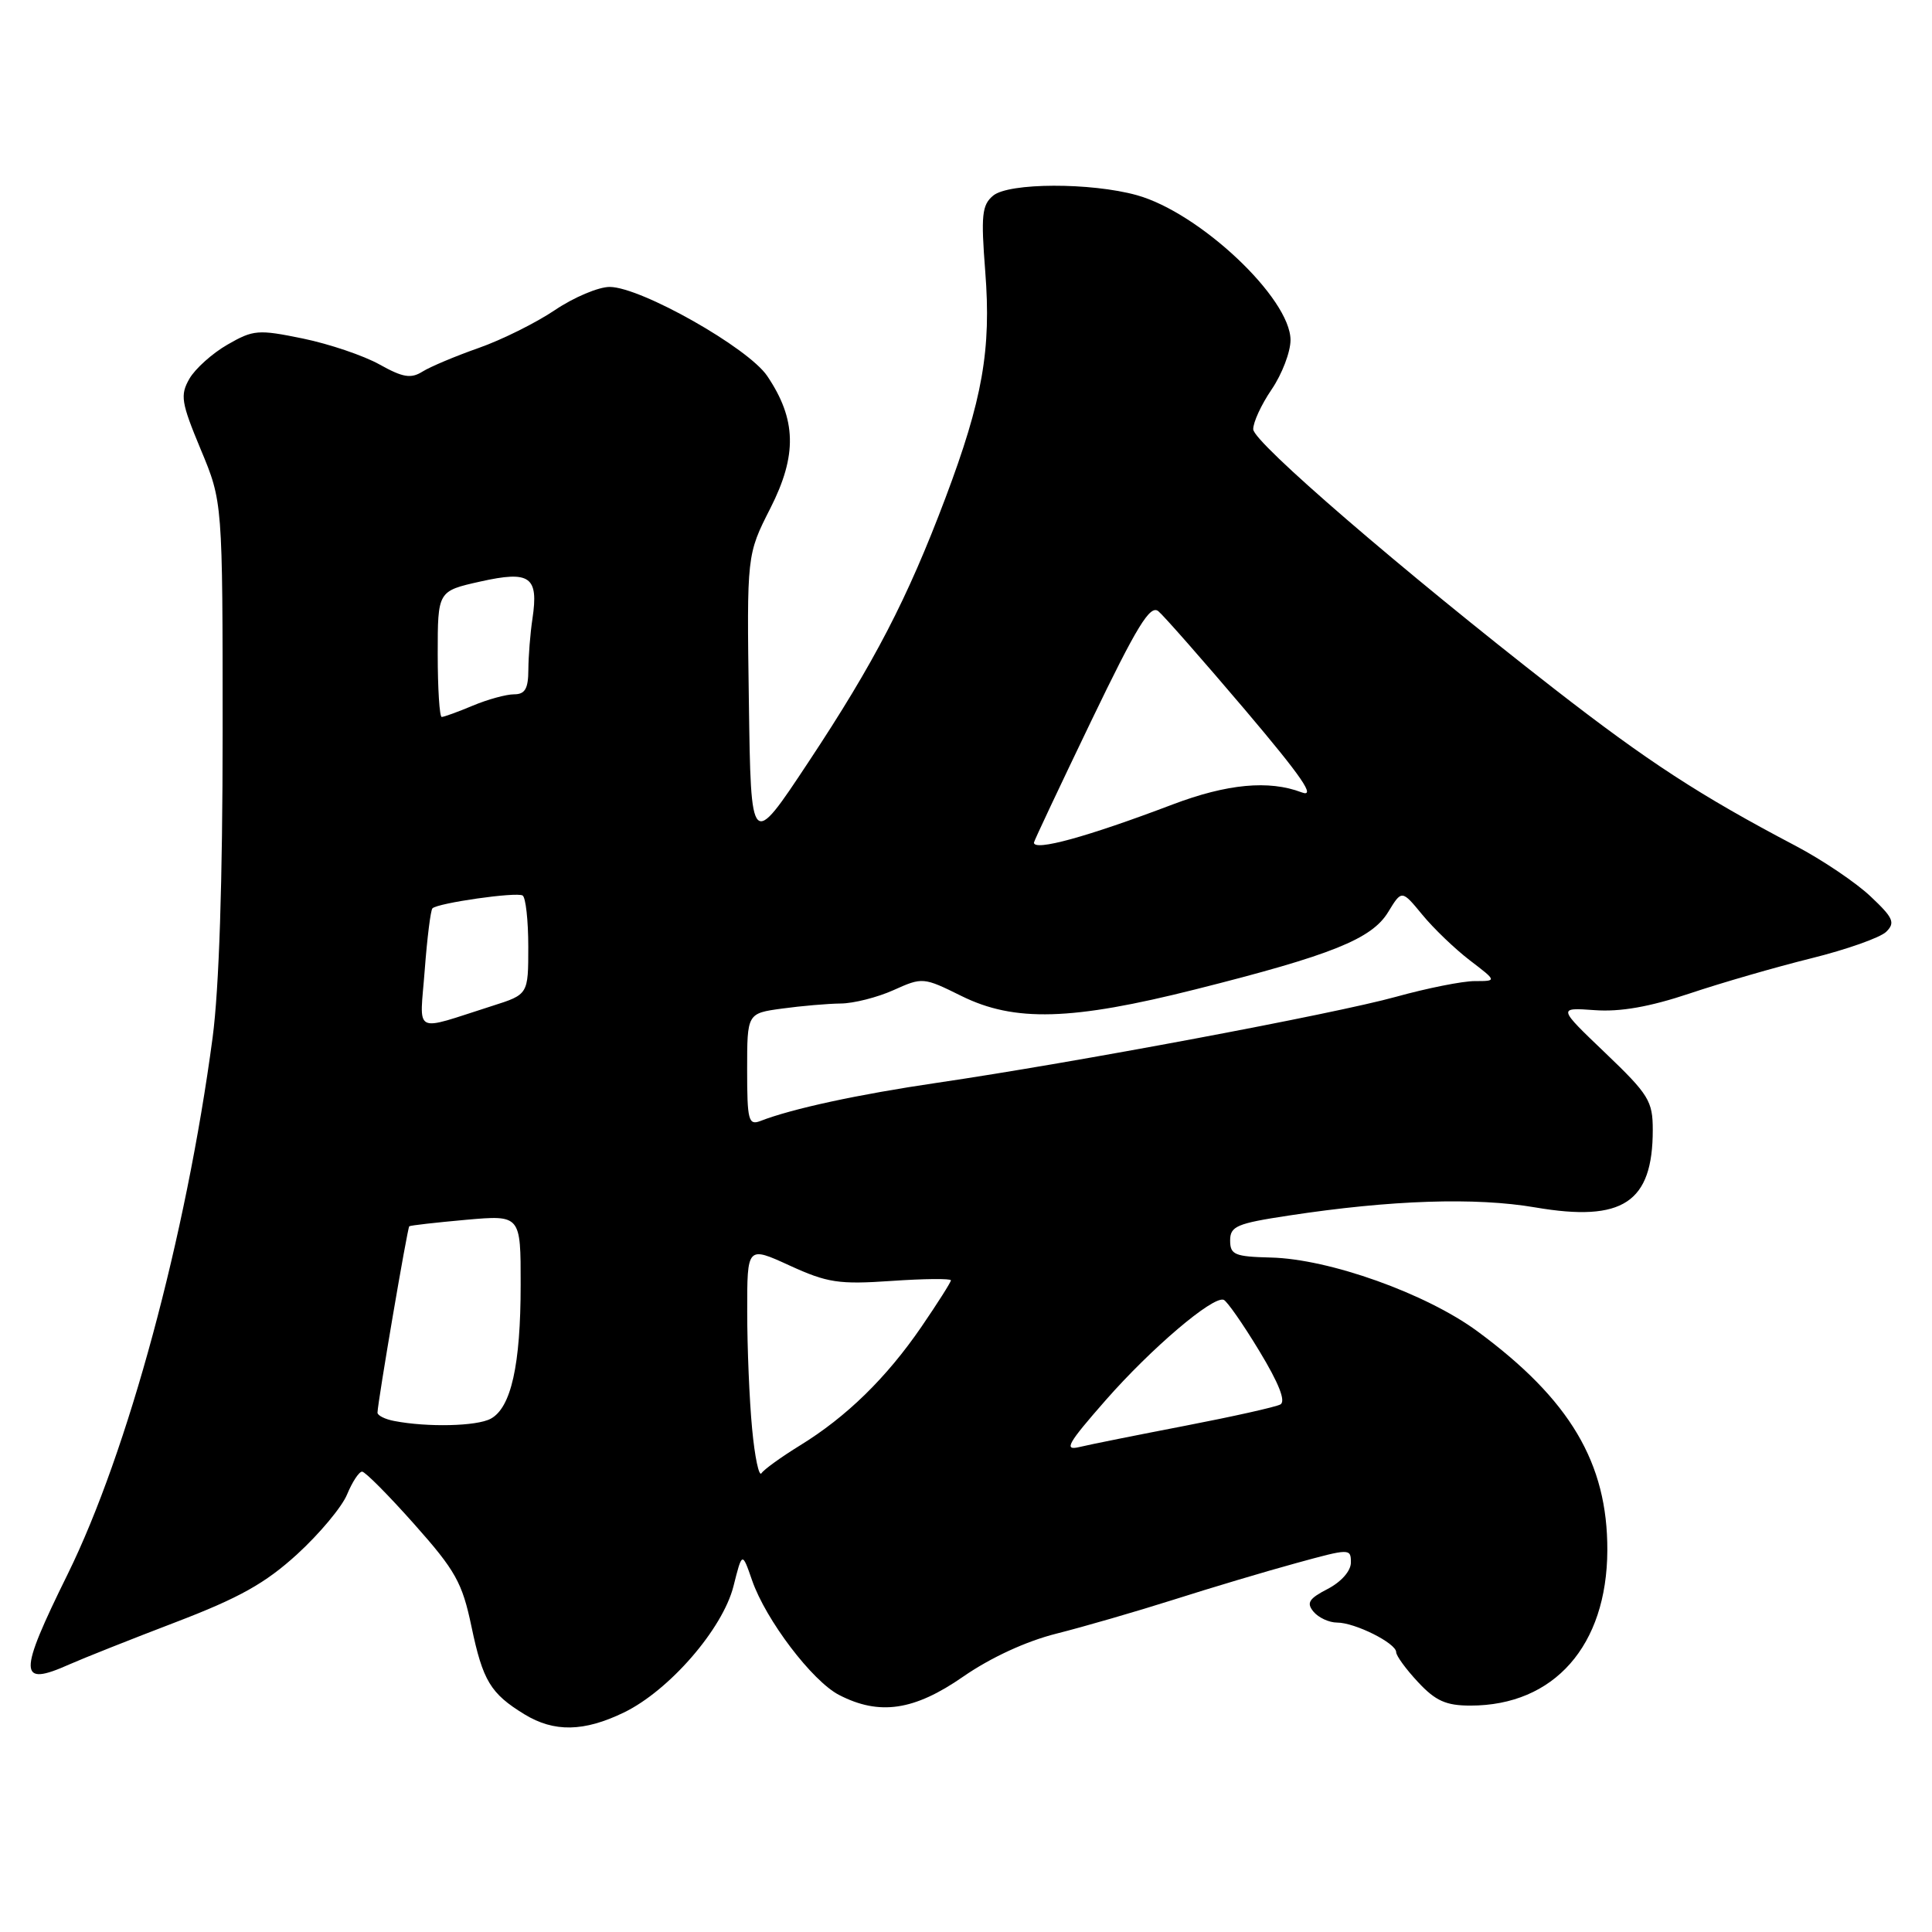 <?xml version="1.0" encoding="UTF-8" standalone="no"?>
<!DOCTYPE svg PUBLIC "-//W3C//DTD SVG 1.1//EN" "http://www.w3.org/Graphics/SVG/1.1/DTD/svg11.dtd" >
<svg xmlns="http://www.w3.org/2000/svg" xmlns:xlink="http://www.w3.org/1999/xlink" version="1.1" viewBox="0 0 256 256">
 <g >
 <path fill="currentColor"
d=" M 82.66 226.92 C 88.68 224.01 95.76 215.84 97.19 210.18 C 98.34 205.61 98.34 205.61 99.65 209.39 C 101.46 214.63 107.62 222.75 111.18 224.59 C 116.52 227.35 121.14 226.67 127.63 222.16 C 131.27 219.64 135.97 217.47 140.00 216.46 C 143.57 215.56 150.55 213.54 155.50 211.97 C 160.45 210.39 167.76 208.21 171.75 207.12 C 178.86 205.17 179.00 205.16 179.00 207.04 C 179.00 208.16 177.73 209.60 175.93 210.54 C 173.43 211.83 173.08 212.39 174.05 213.56 C 174.71 214.35 176.11 215.00 177.17 215.00 C 179.54 215.00 185.00 217.73 185.00 218.92 C 185.00 219.40 186.31 221.19 187.90 222.89 C 190.22 225.38 191.61 226.00 194.84 226.00 C 205.93 226.00 212.93 218.06 212.98 205.43 C 213.02 193.84 208.03 185.44 195.76 176.40 C 188.95 171.39 176.12 166.81 168.38 166.63 C 163.60 166.51 163.00 166.26 163.00 164.37 C 163.00 162.48 163.88 162.11 170.75 161.07 C 184.33 159.00 195.51 158.63 203.44 159.99 C 215.03 161.97 219.00 159.35 219.00 149.72 C 219.00 145.89 218.47 145.03 212.71 139.52 C 206.41 133.50 206.41 133.50 211.31 133.85 C 214.68 134.10 218.60 133.41 223.86 131.65 C 228.06 130.24 235.32 128.14 240.00 126.98 C 244.68 125.82 249.14 124.24 249.93 123.47 C 251.16 122.26 250.88 121.62 247.85 118.77 C 245.93 116.95 241.46 113.94 237.93 112.08 C 225.24 105.41 218.31 100.89 205.94 91.27 C 185.76 75.56 166.12 58.63 166.06 56.89 C 166.03 56.00 167.12 53.62 168.50 51.60 C 169.88 49.57 171.00 46.63 171.00 45.06 C 171.00 39.53 158.97 28.18 150.63 25.86 C 144.54 24.17 133.68 24.20 131.60 25.92 C 130.11 27.16 129.97 28.51 130.55 35.97 C 131.36 46.34 130.20 52.92 125.27 66.00 C 120.21 79.41 115.86 87.79 107.11 101.00 C 99.50 112.50 99.50 112.50 99.23 93.00 C 98.95 73.50 98.95 73.50 102.08 67.34 C 105.65 60.31 105.54 55.57 101.66 49.82 C 99.14 46.08 84.94 38.05 80.80 38.02 C 79.32 38.01 76.05 39.39 73.54 41.08 C 71.02 42.78 66.47 45.04 63.42 46.11 C 60.37 47.18 57.02 48.59 55.98 49.24 C 54.45 50.20 53.38 50.02 50.30 48.30 C 48.21 47.13 43.64 45.58 40.15 44.86 C 34.21 43.64 33.57 43.69 30.15 45.66 C 28.14 46.81 25.87 48.85 25.10 50.18 C 23.85 52.37 24.00 53.31 26.60 59.56 C 29.50 66.50 29.50 66.50 29.50 97.00 C 29.50 116.74 29.03 131.03 28.17 137.50 C 24.66 163.84 16.94 192.39 8.97 208.58 C 2.37 221.96 2.41 223.57 9.22 220.53 C 11.02 219.73 17.34 217.22 23.25 214.96 C 31.72 211.72 35.15 209.80 39.38 205.94 C 42.33 203.24 45.31 199.68 45.99 198.02 C 46.68 196.36 47.57 195.00 47.98 195.00 C 48.38 195.00 51.49 198.13 54.90 201.97 C 60.36 208.11 61.25 209.71 62.47 215.52 C 63.98 222.72 64.99 224.40 69.50 227.16 C 73.42 229.55 77.37 229.48 82.66 226.92 Z  M 99.66 189.32 C 99.30 185.57 99.01 178.59 99.01 173.81 C 99.00 165.11 99.00 165.11 104.63 167.69 C 109.64 169.98 111.14 170.21 118.13 169.73 C 122.46 169.43 126.00 169.40 126.00 169.65 C 126.00 169.90 124.24 172.67 122.10 175.80 C 117.46 182.57 112.17 187.74 106.00 191.53 C 103.53 193.05 101.23 194.71 100.90 195.21 C 100.57 195.72 100.01 193.06 99.66 189.32 Z  M 146.52 185.52 C 152.56 178.64 160.69 171.72 162.14 172.23 C 162.57 172.38 164.70 175.43 166.86 179.00 C 169.47 183.31 170.41 185.70 169.65 186.10 C 169.02 186.44 163.32 187.71 157.00 188.93 C 150.68 190.15 144.38 191.41 143.02 191.74 C 140.92 192.24 141.45 191.30 146.52 185.52 Z  M 52.25 188.29 C 51.01 188.06 50.01 187.55 50.02 187.18 C 50.07 185.66 53.99 162.68 54.23 162.49 C 54.38 162.37 57.76 161.99 61.75 161.63 C 69.00 160.99 69.00 160.99 68.99 170.24 C 68.99 180.89 67.72 186.54 65.02 187.99 C 63.16 188.99 56.65 189.14 52.25 188.29 Z  M 99.00 141.74 C 99.00 134.27 99.00 134.27 103.64 133.64 C 106.19 133.29 109.68 132.99 111.39 132.97 C 113.10 132.96 116.25 132.16 118.39 131.20 C 122.23 129.47 122.36 129.48 127.39 131.97 C 134.42 135.45 142.00 135.23 158.43 131.09 C 176.47 126.55 181.77 124.42 183.94 120.85 C 185.74 117.90 185.74 117.90 188.46 121.20 C 189.95 123.02 192.79 125.74 194.76 127.25 C 198.36 130.00 198.36 130.00 195.41 130.00 C 193.79 130.00 189.09 130.94 184.98 132.08 C 176.84 134.34 142.27 140.82 124.21 143.47 C 113.73 145.01 104.96 146.90 100.75 148.54 C 99.18 149.14 99.00 148.45 99.00 141.74 Z  M 56.28 128.52 C 56.60 124.28 57.06 120.61 57.30 120.36 C 58.02 119.65 68.43 118.16 69.25 118.66 C 69.66 118.91 70.00 121.96 70.00 125.44 C 70.00 131.77 70.00 131.77 65.25 133.28 C 54.53 136.69 55.62 137.26 56.28 128.52 Z  M 137.00 111.65 C 137.00 111.46 140.41 104.23 144.57 95.58 C 150.66 82.93 152.40 80.09 153.49 80.99 C 154.23 81.61 159.39 87.48 164.96 94.04 C 172.53 102.98 174.42 105.73 172.47 104.99 C 168.14 103.34 162.60 103.86 155.37 106.60 C 144.04 110.90 137.00 112.83 137.00 111.65 Z  M 58.00 86.66 C 58.00 78.32 58.00 78.32 63.63 77.06 C 70.25 75.58 71.39 76.39 70.55 82.00 C 70.26 83.92 70.02 86.96 70.01 88.75 C 70.00 91.26 69.57 92.00 68.12 92.00 C 67.09 92.00 64.63 92.67 62.65 93.50 C 60.68 94.33 58.82 95.00 58.53 95.00 C 58.24 95.00 58.00 91.25 58.00 86.66 Z "/>
</g>
</svg>